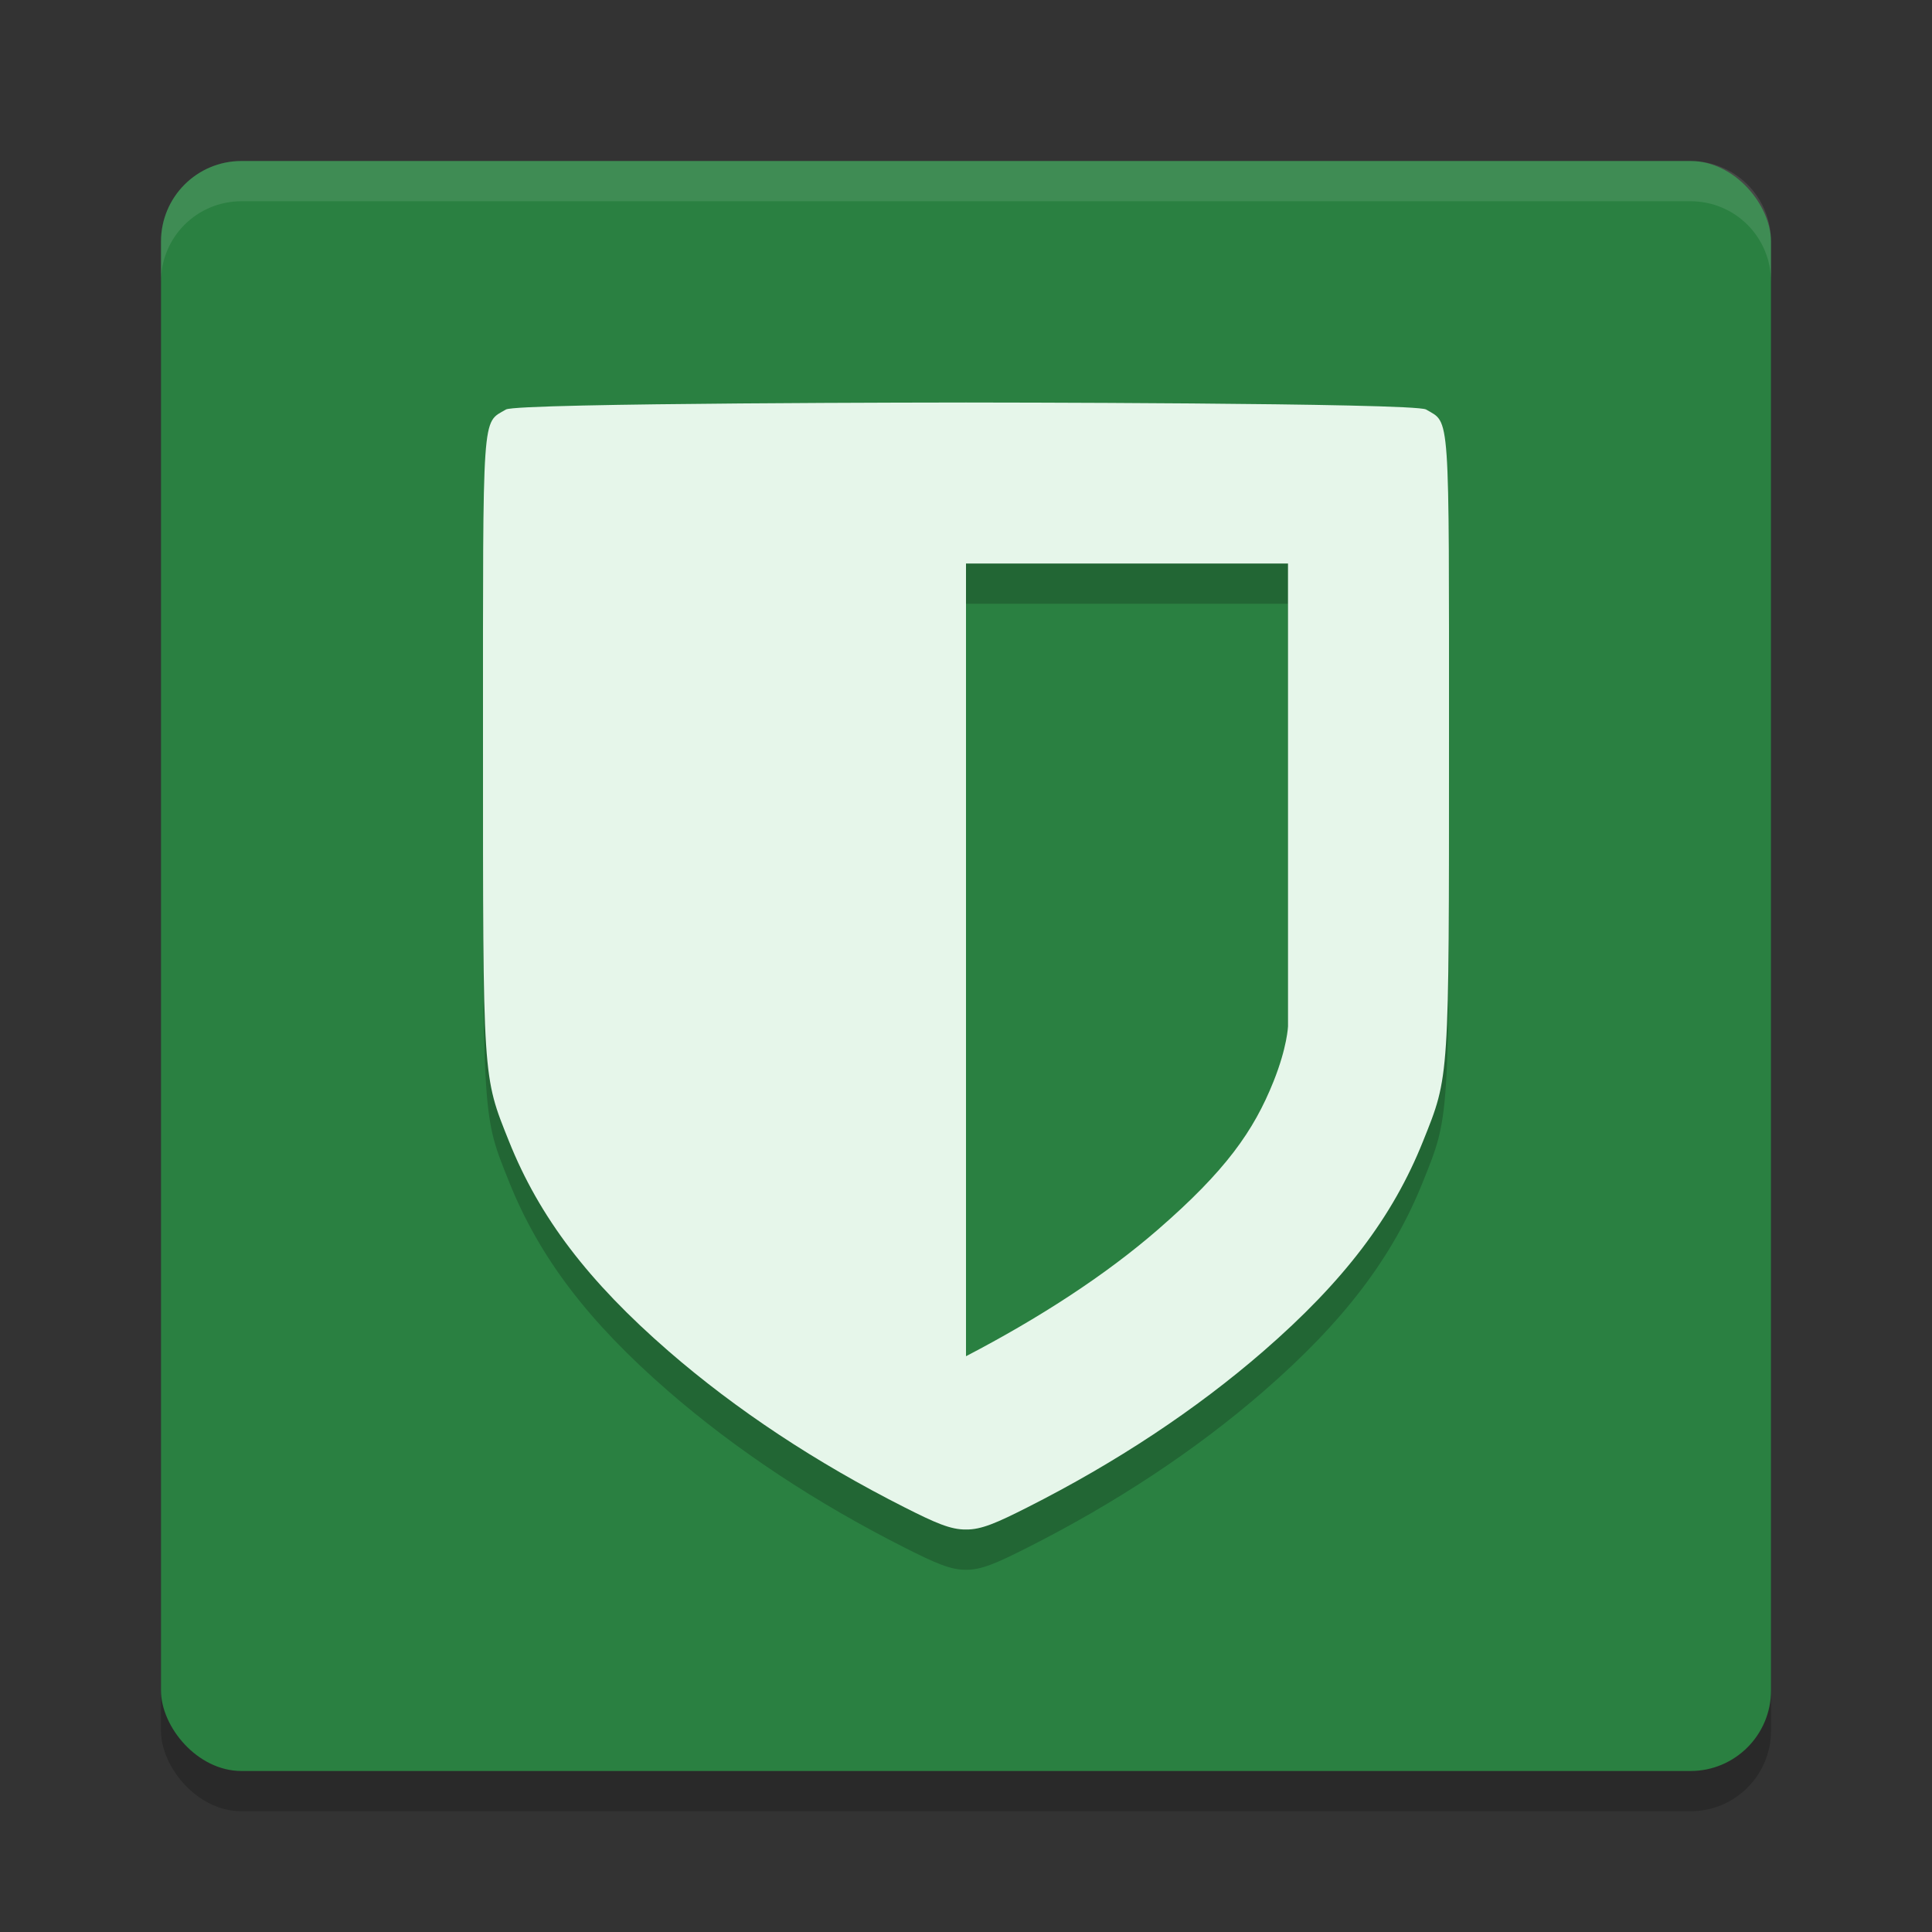 <?xml version="1.0" encoding="UTF-8" standalone="no"?>
<svg
   xmlns:dc="http://purl.org/dc/elements/1.1/"
   xmlns:cc="http://creativecommons.org/ns#"
   xmlns:rdf="http://www.w3.org/1999/02/22-rdf-syntax-ns#"
   xmlns:svg="http://www.w3.org/2000/svg"
   xmlns="http://www.w3.org/2000/svg"
   xmlns:sodipodi="http://sodipodi.sourceforge.net/DTD/sodipodi-0.dtd"
   xmlns:inkscape="http://www.inkscape.org/namespaces/inkscape"
   width="48"
   height="48"
   version="1"
   id="svg12"
   sodipodi:docname="bitwarden.svg"
   inkscape:version="0.92.5 (2060ec1f9f, 2020-04-08)">
  <rect width="100%" height="100%" fill="#333333" stroke="none"/>
  <defs
     id="defs16" />
  <sodipodi:namedview
     pagecolor="#fefefe"
     bordercolor="#33994e"
     borderopacity="1"
     objecttolerance="10"
     gridtolerance="10"
     guidetolerance="10"
     inkscape:pageopacity="0"
     inkscape:pageshadow="2"
     inkscape:window-width="640"
     inkscape:window-height="480"
     id="namedview14"
     showgrid="false"
     inkscape:zoom="4.9166667"
     inkscape:cx="24"
     inkscape:cy="24"
     inkscape:current-layer="svg12" />
  <rect
     style="opacity:0.2"
     width="40"
     height="40"
     x="4"
     y="5"
     rx="2"
     ry="2"
     id="rect2" />
  <rect
     style="fill:#2a8041;fill-opacity:1"
     width="40"
     height="40"
     x="4"
     y="4"
     rx="2"
     ry="2"
     id="rect4" />
  <path
     style="opacity:0.1;fill:#fefefe"
     d="M 6,4 C 4.892,4 4,4.892 4,6 V 7 C 4,5.892 4.892,5 6,5 h 36 c 1.108,0 2,0.892 2,2 V 6 C 44,4.892 43.108,4 42,4 Z"
     id="path6" />
  <path
     style="opacity:0.2"
     d="M 24,11 C 24,11 12.853,11.005 12.57,11.174 11.969,11.531 12,11.091 12,19.426 12,27.884 11.988,27.713 12.645,29.354 13.399,31.24 14.614,32.835 16.609,34.568 18.284,36.022 20.27,37.337 22.484,38.455 23.233,38.833 23.62,39.006 24,39 24.38,39.006 24.767,38.833 25.516,38.455 27.73,37.337 29.716,36.022 31.391,34.568 33.386,32.835 34.601,31.24 35.355,29.354 36.012,27.713 36,27.884 36,19.426 36,11.091 36.031,11.531 35.43,11.174 35.147,11.005 24,11 24,11 Z M 24,15 H 32 V 26.5 C 32,26.5 31.983,27.01 31.641,27.867 31.147,29.102 30.452,30.086 28.768,31.549 27.455,32.689 25.812,33.751 24,34.695 Z"
     id="path8" />
  <path
     style="fill:#e6f6ea"
     d="M 24,10 C 24,10 12.853,10.005 12.57,10.174 11.969,10.531 12,10.091 12,18.426 12,26.884 11.988,26.713 12.645,28.354 13.399,30.24 14.614,31.835 16.609,33.568 18.284,35.022 20.27,36.337 22.484,37.455 23.233,37.833 23.62,38.006 24,38 24.38,38.006 24.767,37.833 25.516,37.455 27.73,36.337 29.716,35.022 31.391,33.568 33.386,31.835 34.601,30.24 35.355,28.354 36.012,26.713 36,26.884 36,18.426 36,10.091 36.031,10.531 35.43,10.174 35.147,10.005 24,10 24,10 Z M 24,14 H 32 V 25.5 C 32,25.5 31.983,26.01 31.641,26.867 31.147,28.102 30.452,29.086 28.768,30.549 27.455,31.689 25.812,32.751 24,33.695 Z"
     id="path10" />
</svg>
